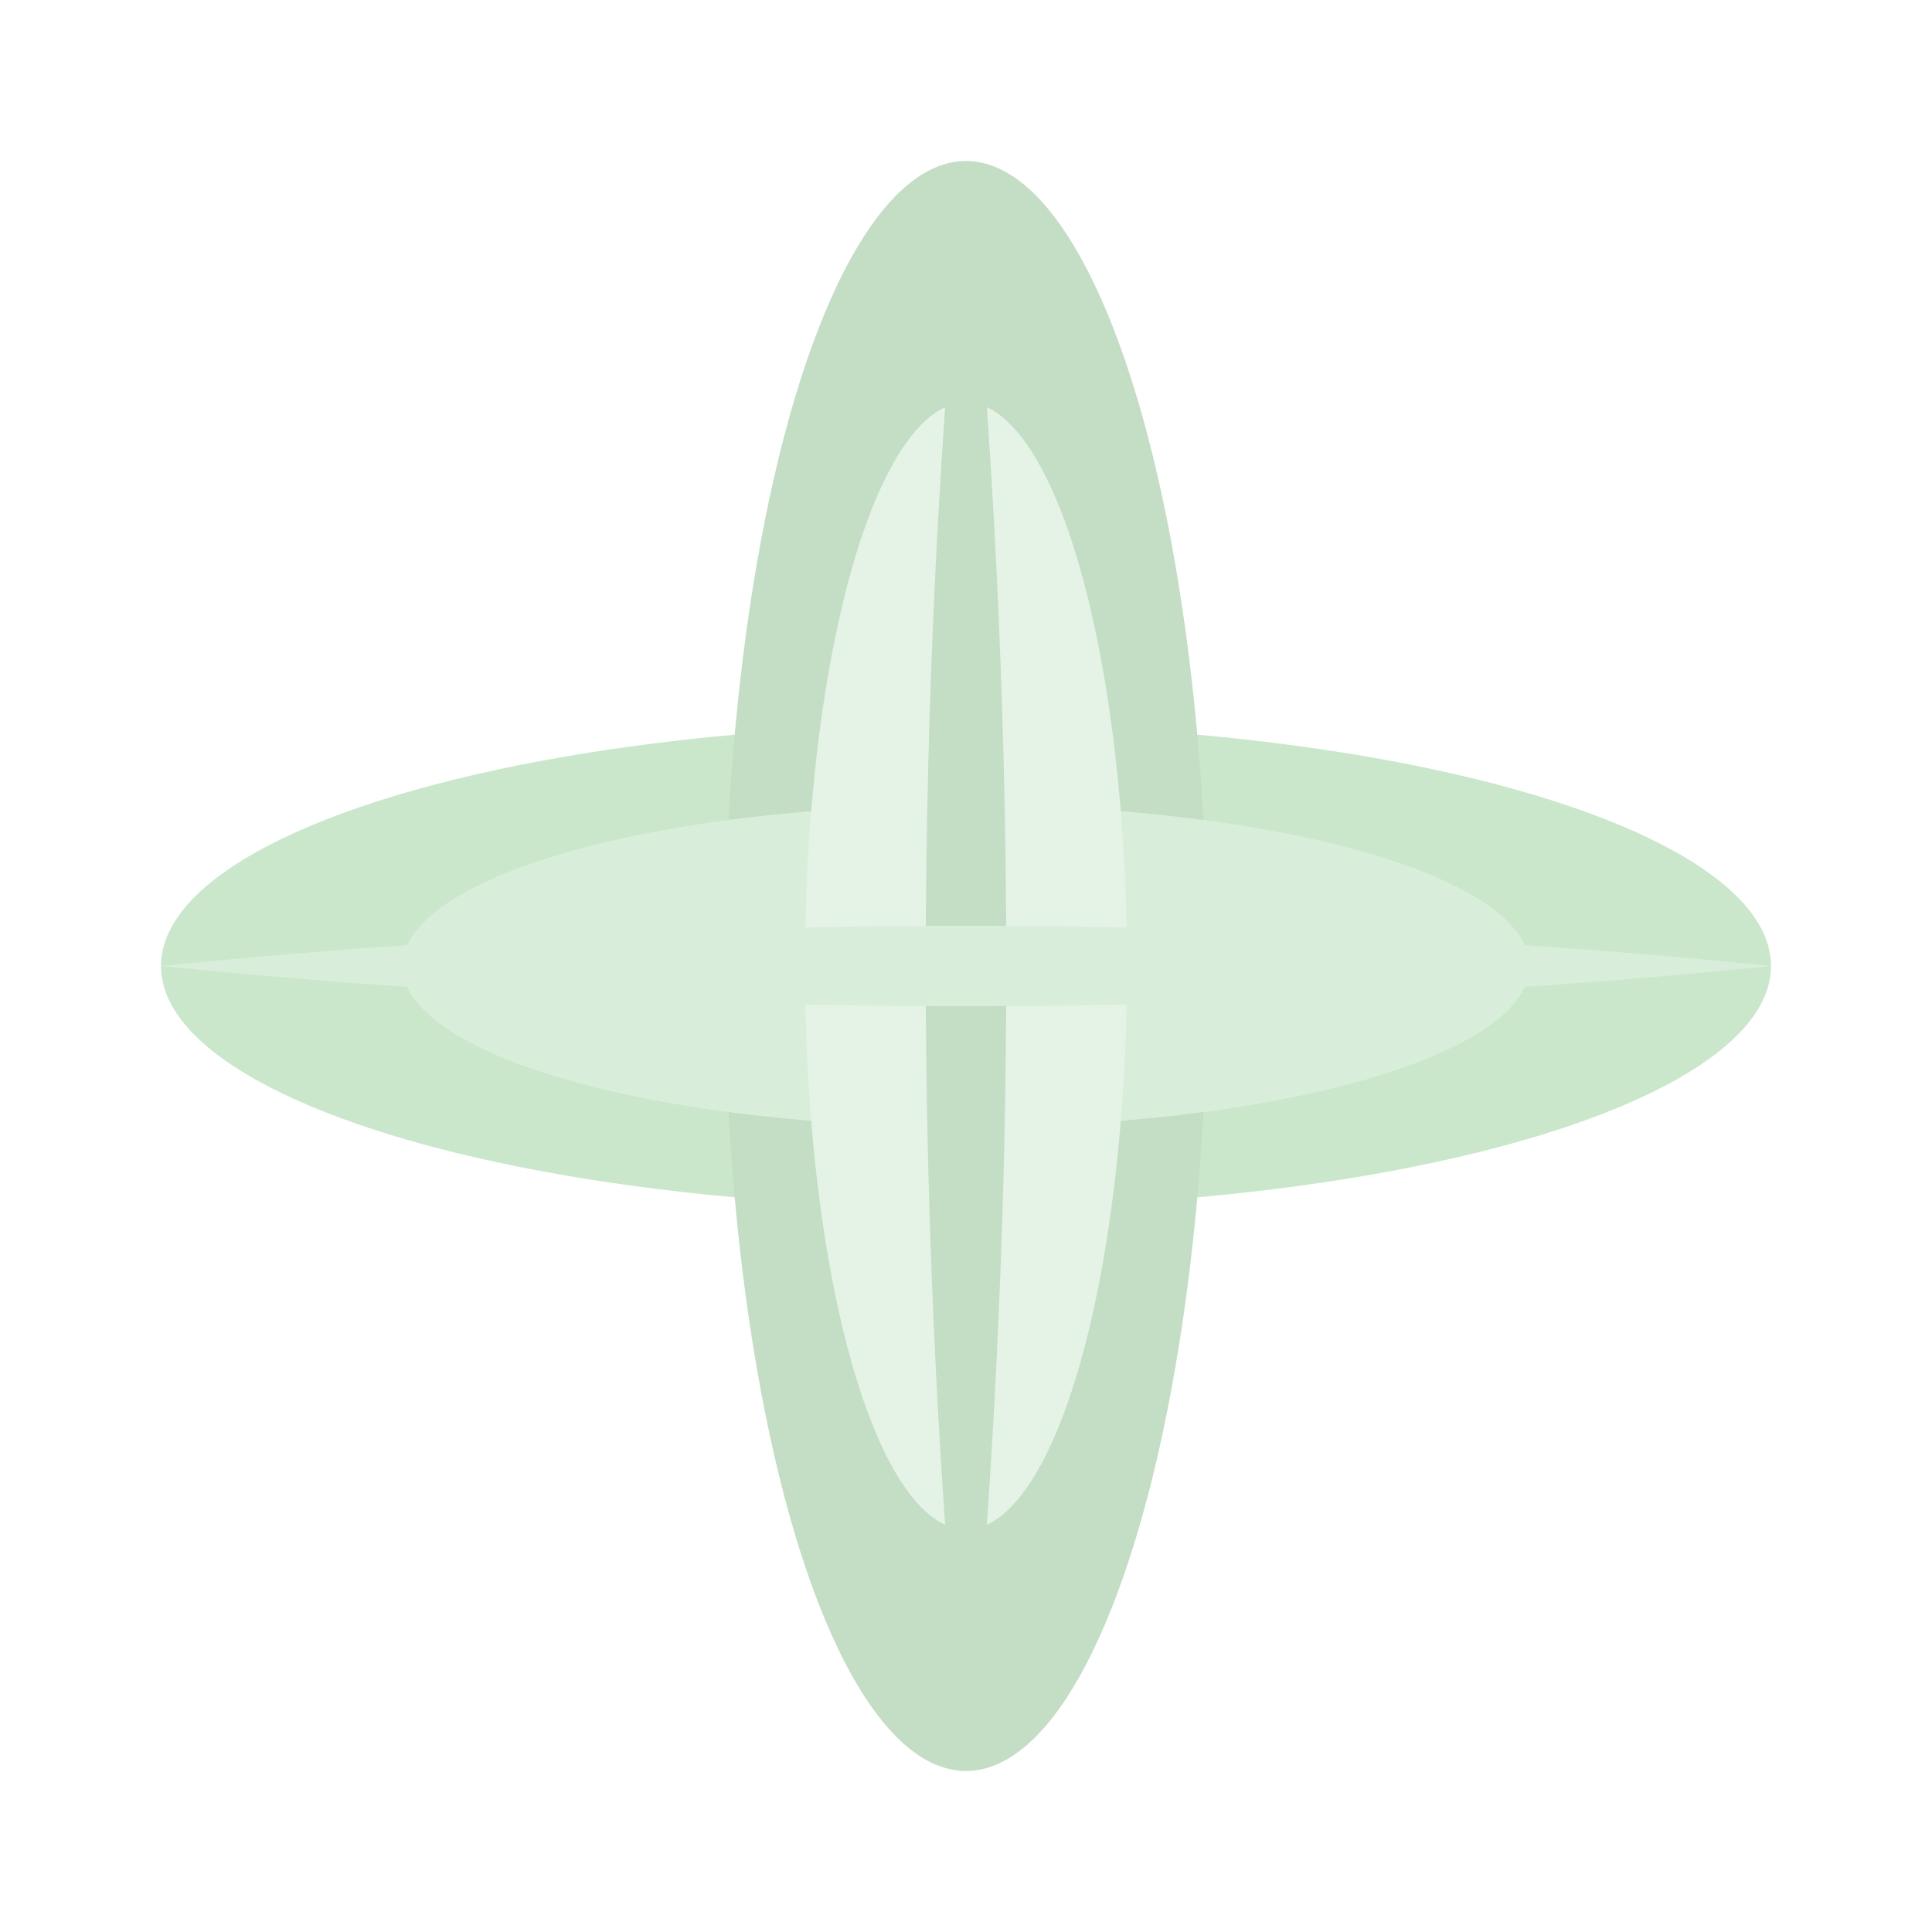 <svg width="120" height="120" viewBox="0 0 120 120" fill="none" xmlns="http://www.w3.org/2000/svg">
  <g opacity="0.3">
    <ellipse cx="60" cy="60" rx="50" ry="15" fill="#4CAF50"/>
    <ellipse cx="60" cy="60" rx="15" ry="50" fill="#388E3C"/>
    <ellipse cx="60" cy="60" rx="35" ry="10" fill="#81C784"/>
    <ellipse cx="60" cy="60" rx="10" ry="35" fill="#A5D6A7"/>
    <path d="M60 10 Q65 60 60 110 Q55 60 60 10 Z" fill="#388E3C"/>
    <path d="M10 60 Q60 65 110 60 Q60 55 10 60 Z" fill="#81C784"/>
  </g>
</svg>
